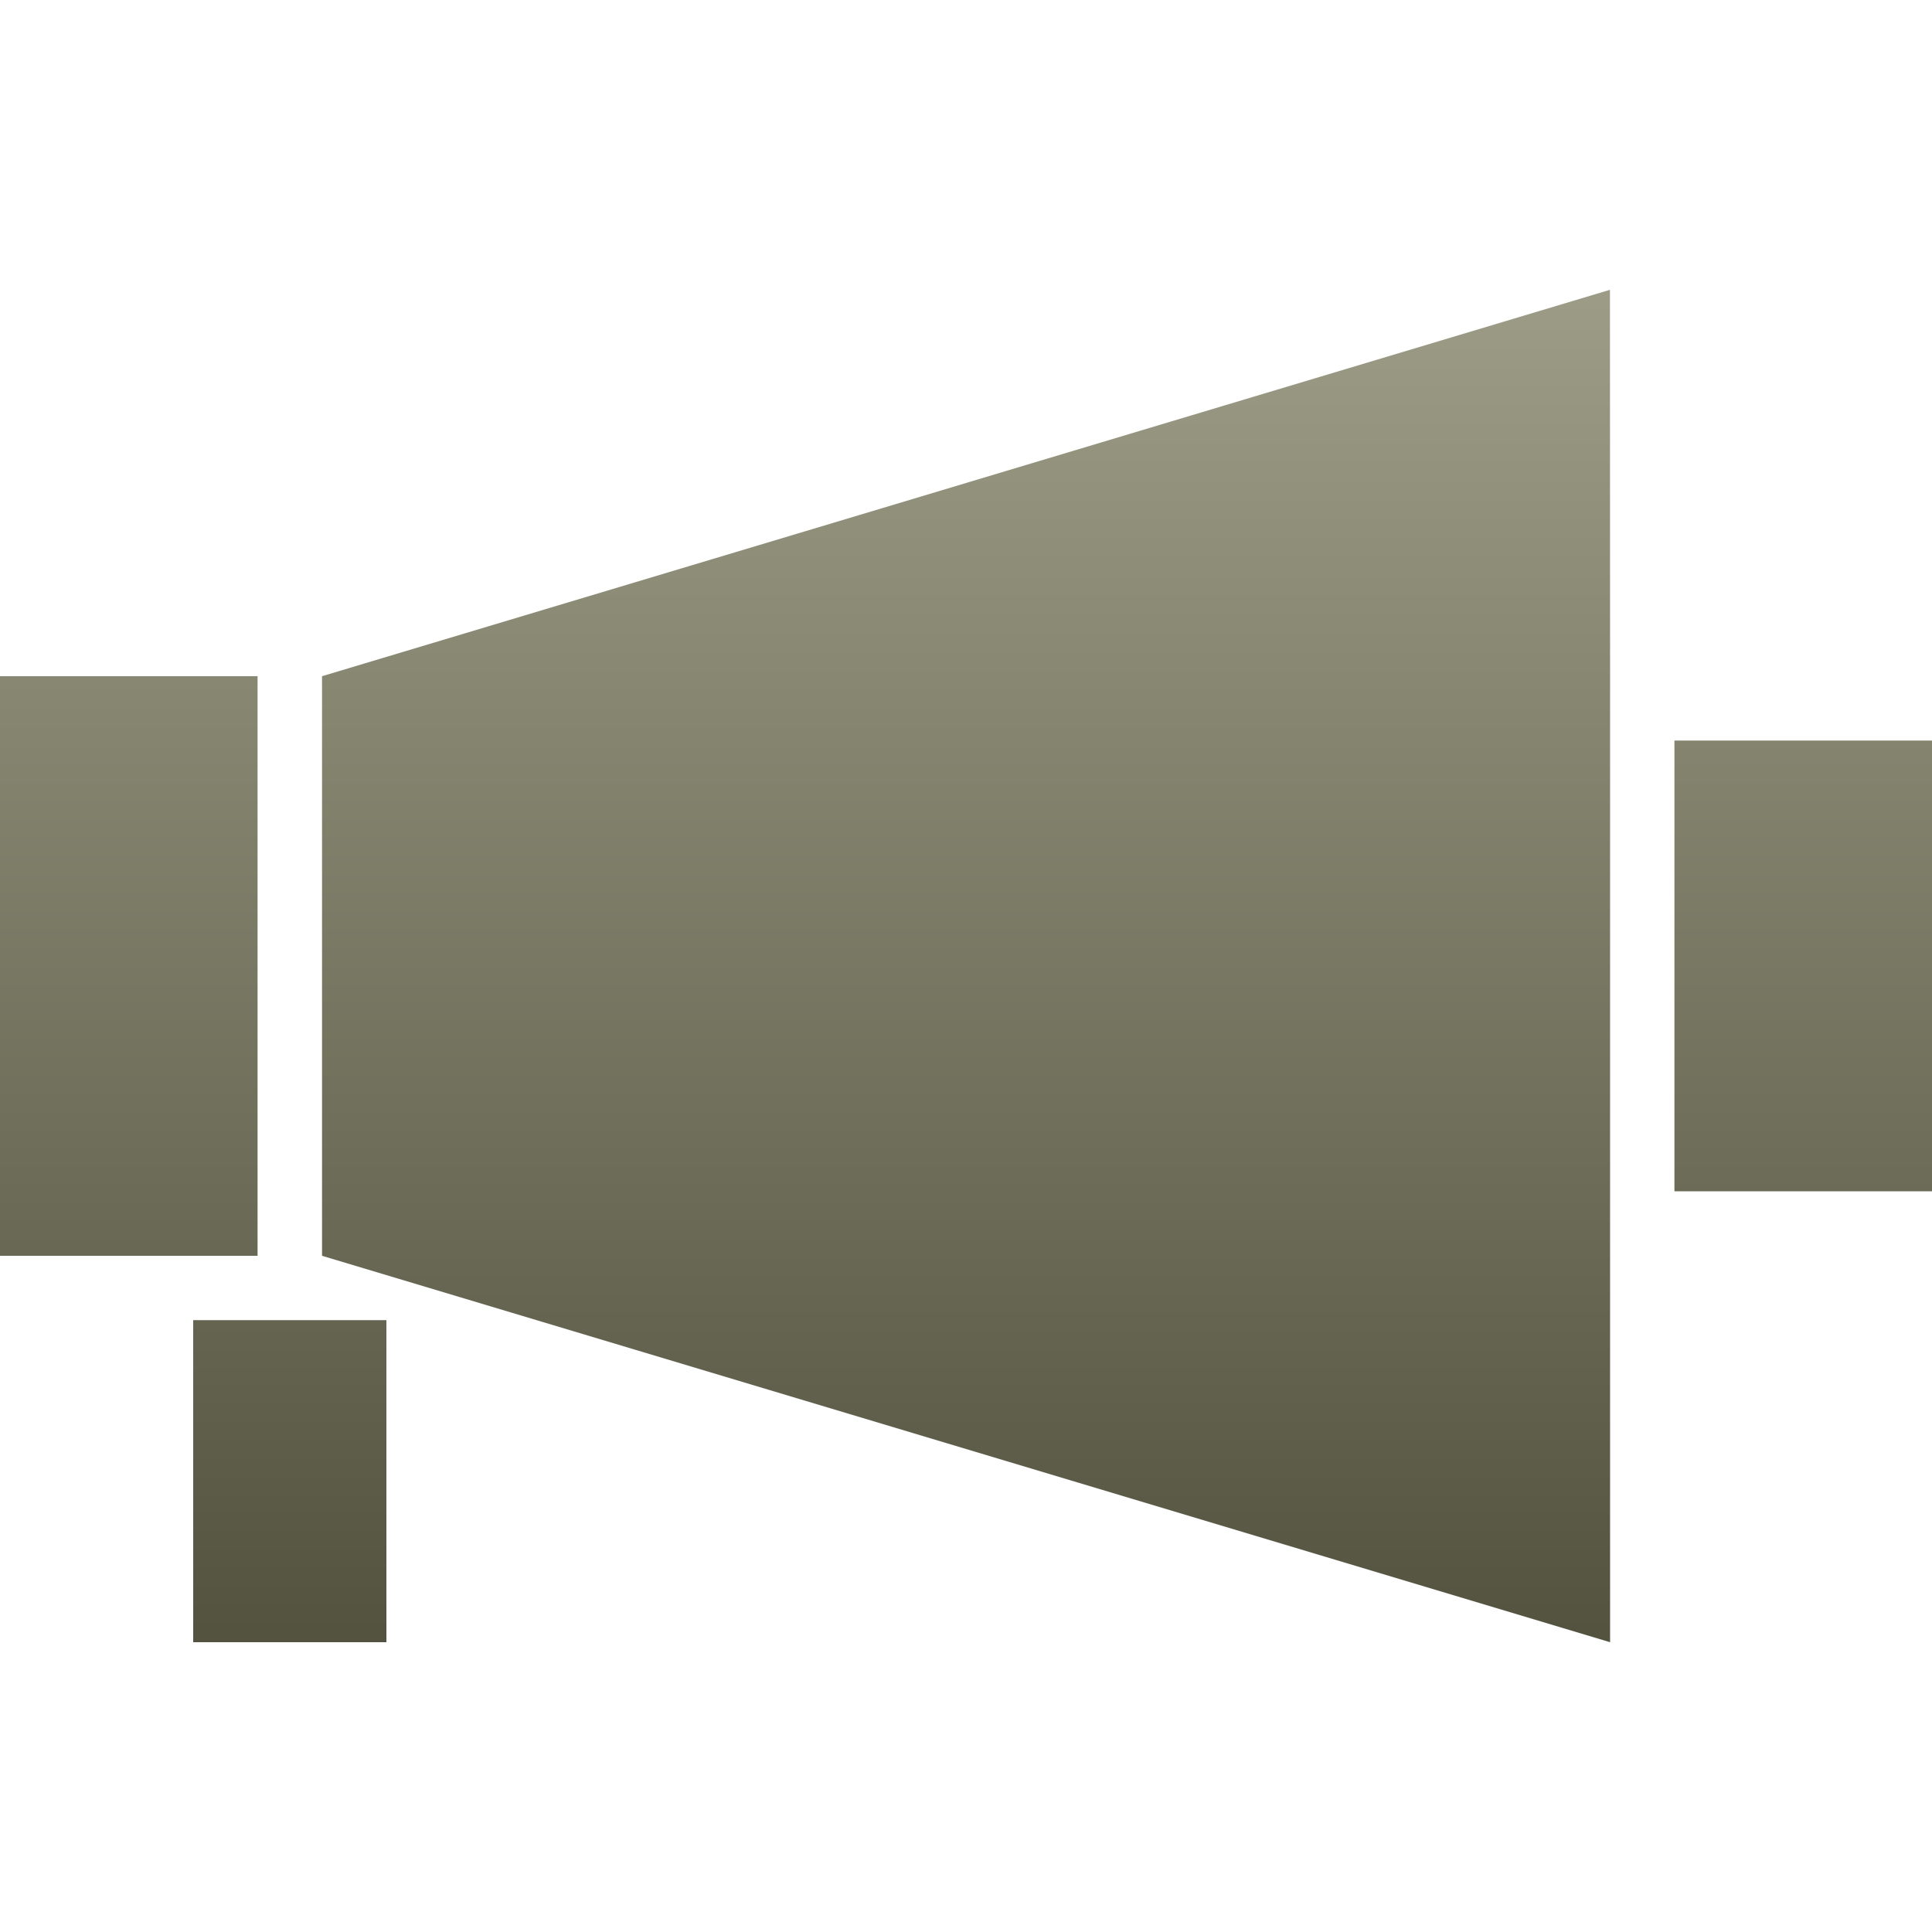 <svg xmlns="http://www.w3.org/2000/svg" width="16" height="16" version="1.1">
 <defs>
  <style id="current-color-scheme" type="text/css">
    .ColorScheme-Text { color: #d3dae3; } .ColorScheme-Highlight { color:#5294e2; }
  </style>
  <linearGradient id="bark" x1="0%" x2="0%" y1="0%" y2="100%">
    <stop offset="0%" style="stop-color:#9D9D87; stop-opacity:1"/>
    <stop offset="100%" style="stop-color:#52523F; stop-opacity:1"/>
  </linearGradient>
 </defs>
  <path fill="url(#bark)" class="ColorScheme-Text" d="M 13.333,2.4 2.667,5.6 v 4.8 l 10.667,3.2 V 5.6 Z M 0,5.6 v 4.8 h 2.133 v -4.8 z m 13.867,0.533 v 3.733 H 16 v -3.733 z m -12.267,4.8 v 2.667 h 1.6 v -2.667 z"/>
</svg>

